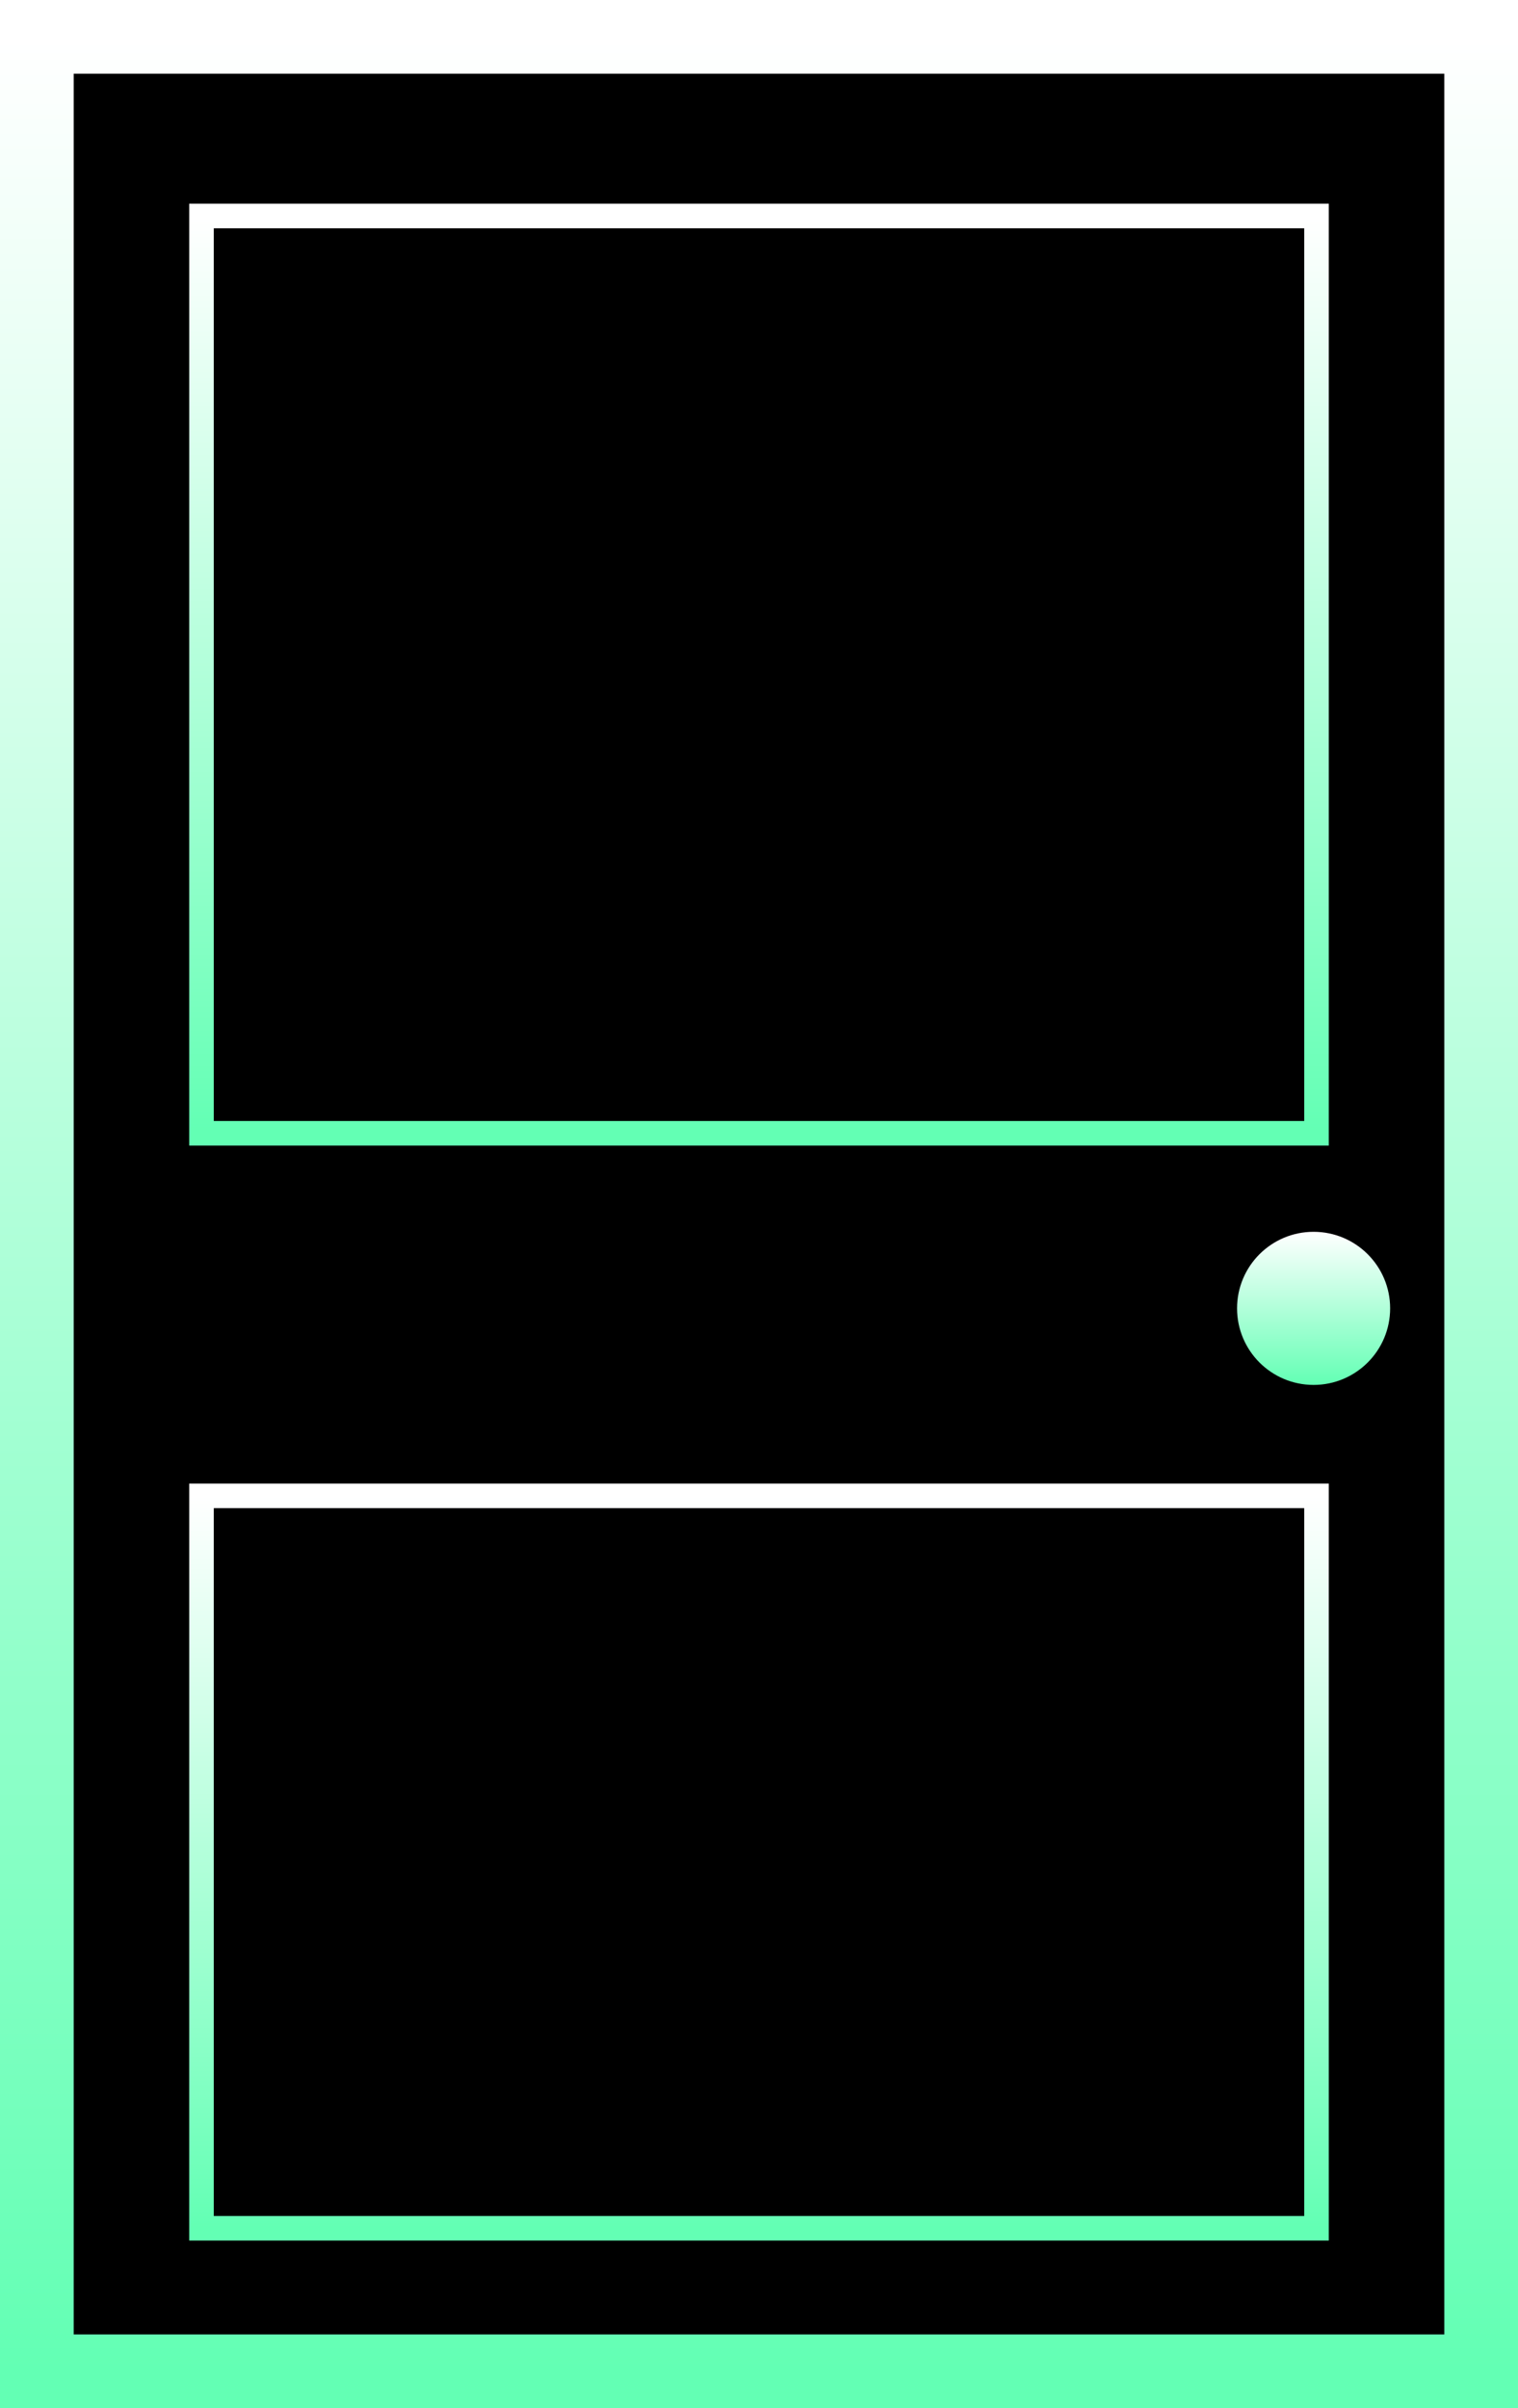 <svg version="1.1" xmlns="http://www.w3.org/2000/svg" xmlns:xlink="http://www.w3.org/1999/xlink" width="61.782" height="97.992" viewBox="0,0,61.782,97.992"><rect x="0" y="0" width="61.782" height="97.992" fill="#808080" stroke="none"/><defs><linearGradient x1="320" y1="132.504" x2="320" y2="227.496" gradientUnits="userSpaceOnUse" id="color-1"><stop offset="0" stop-color="#ffffff"/><stop offset="1" stop-color="#63ffb4"/></linearGradient><linearGradient x1="320" y1="139.793" x2="320" y2="177.12" gradientUnits="userSpaceOnUse" id="color-2"><stop offset="0" stop-color="#ffffff"/><stop offset="1" stop-color="#63ffb4"/></linearGradient><linearGradient x1="342.572" y1="181.129" x2="342.572" y2="187.36" gradientUnits="userSpaceOnUse" id="color-3"><stop offset="0" stop-color="#ffffff"/><stop offset="1" stop-color="#63ffb4"/></linearGradient><linearGradient x1="320" y1="191.874" x2="320" y2="221.677" gradientUnits="userSpaceOnUse" id="color-4"><stop offset="0" stop-color="#ffffff"/><stop offset="1" stop-color="#63ffb4"/></linearGradient></defs><g transform="translate(-289.109,-131.004)"><g data-paper-data="{&quot;isPaintingLayer&quot;:true}" fill-rule="nonzero" stroke-linecap="butt" stroke-linejoin="miter" stroke-miterlimit="10" stroke-dasharray="" stroke-dashoffset="0" style="mix-blend-mode: normal"><path d="M290.609,227.496v-94.992h58.782v94.992z" fill="#000000" stroke="url(#color-1)" stroke-width="3"/><path d="M297.31,177.12v-37.327h45.38v37.327z" fill="none" stroke="url(#color-2)" stroke-width="1"/><path d="M339.457,184.244c0,-1.721 1.395,-3.115 3.115,-3.115c1.721,0 3.115,1.395 3.115,3.115c0,1.721 -1.395,3.115 -3.115,3.115c-1.721,0 -3.115,-1.395 -3.115,-3.115z" fill="url(#color-3)" stroke="none" stroke-width="0"/><path d="M297.31,221.677v-29.803h45.38v29.803z" fill="none" stroke="url(#color-4)" stroke-width="1"/></g></g></svg>
